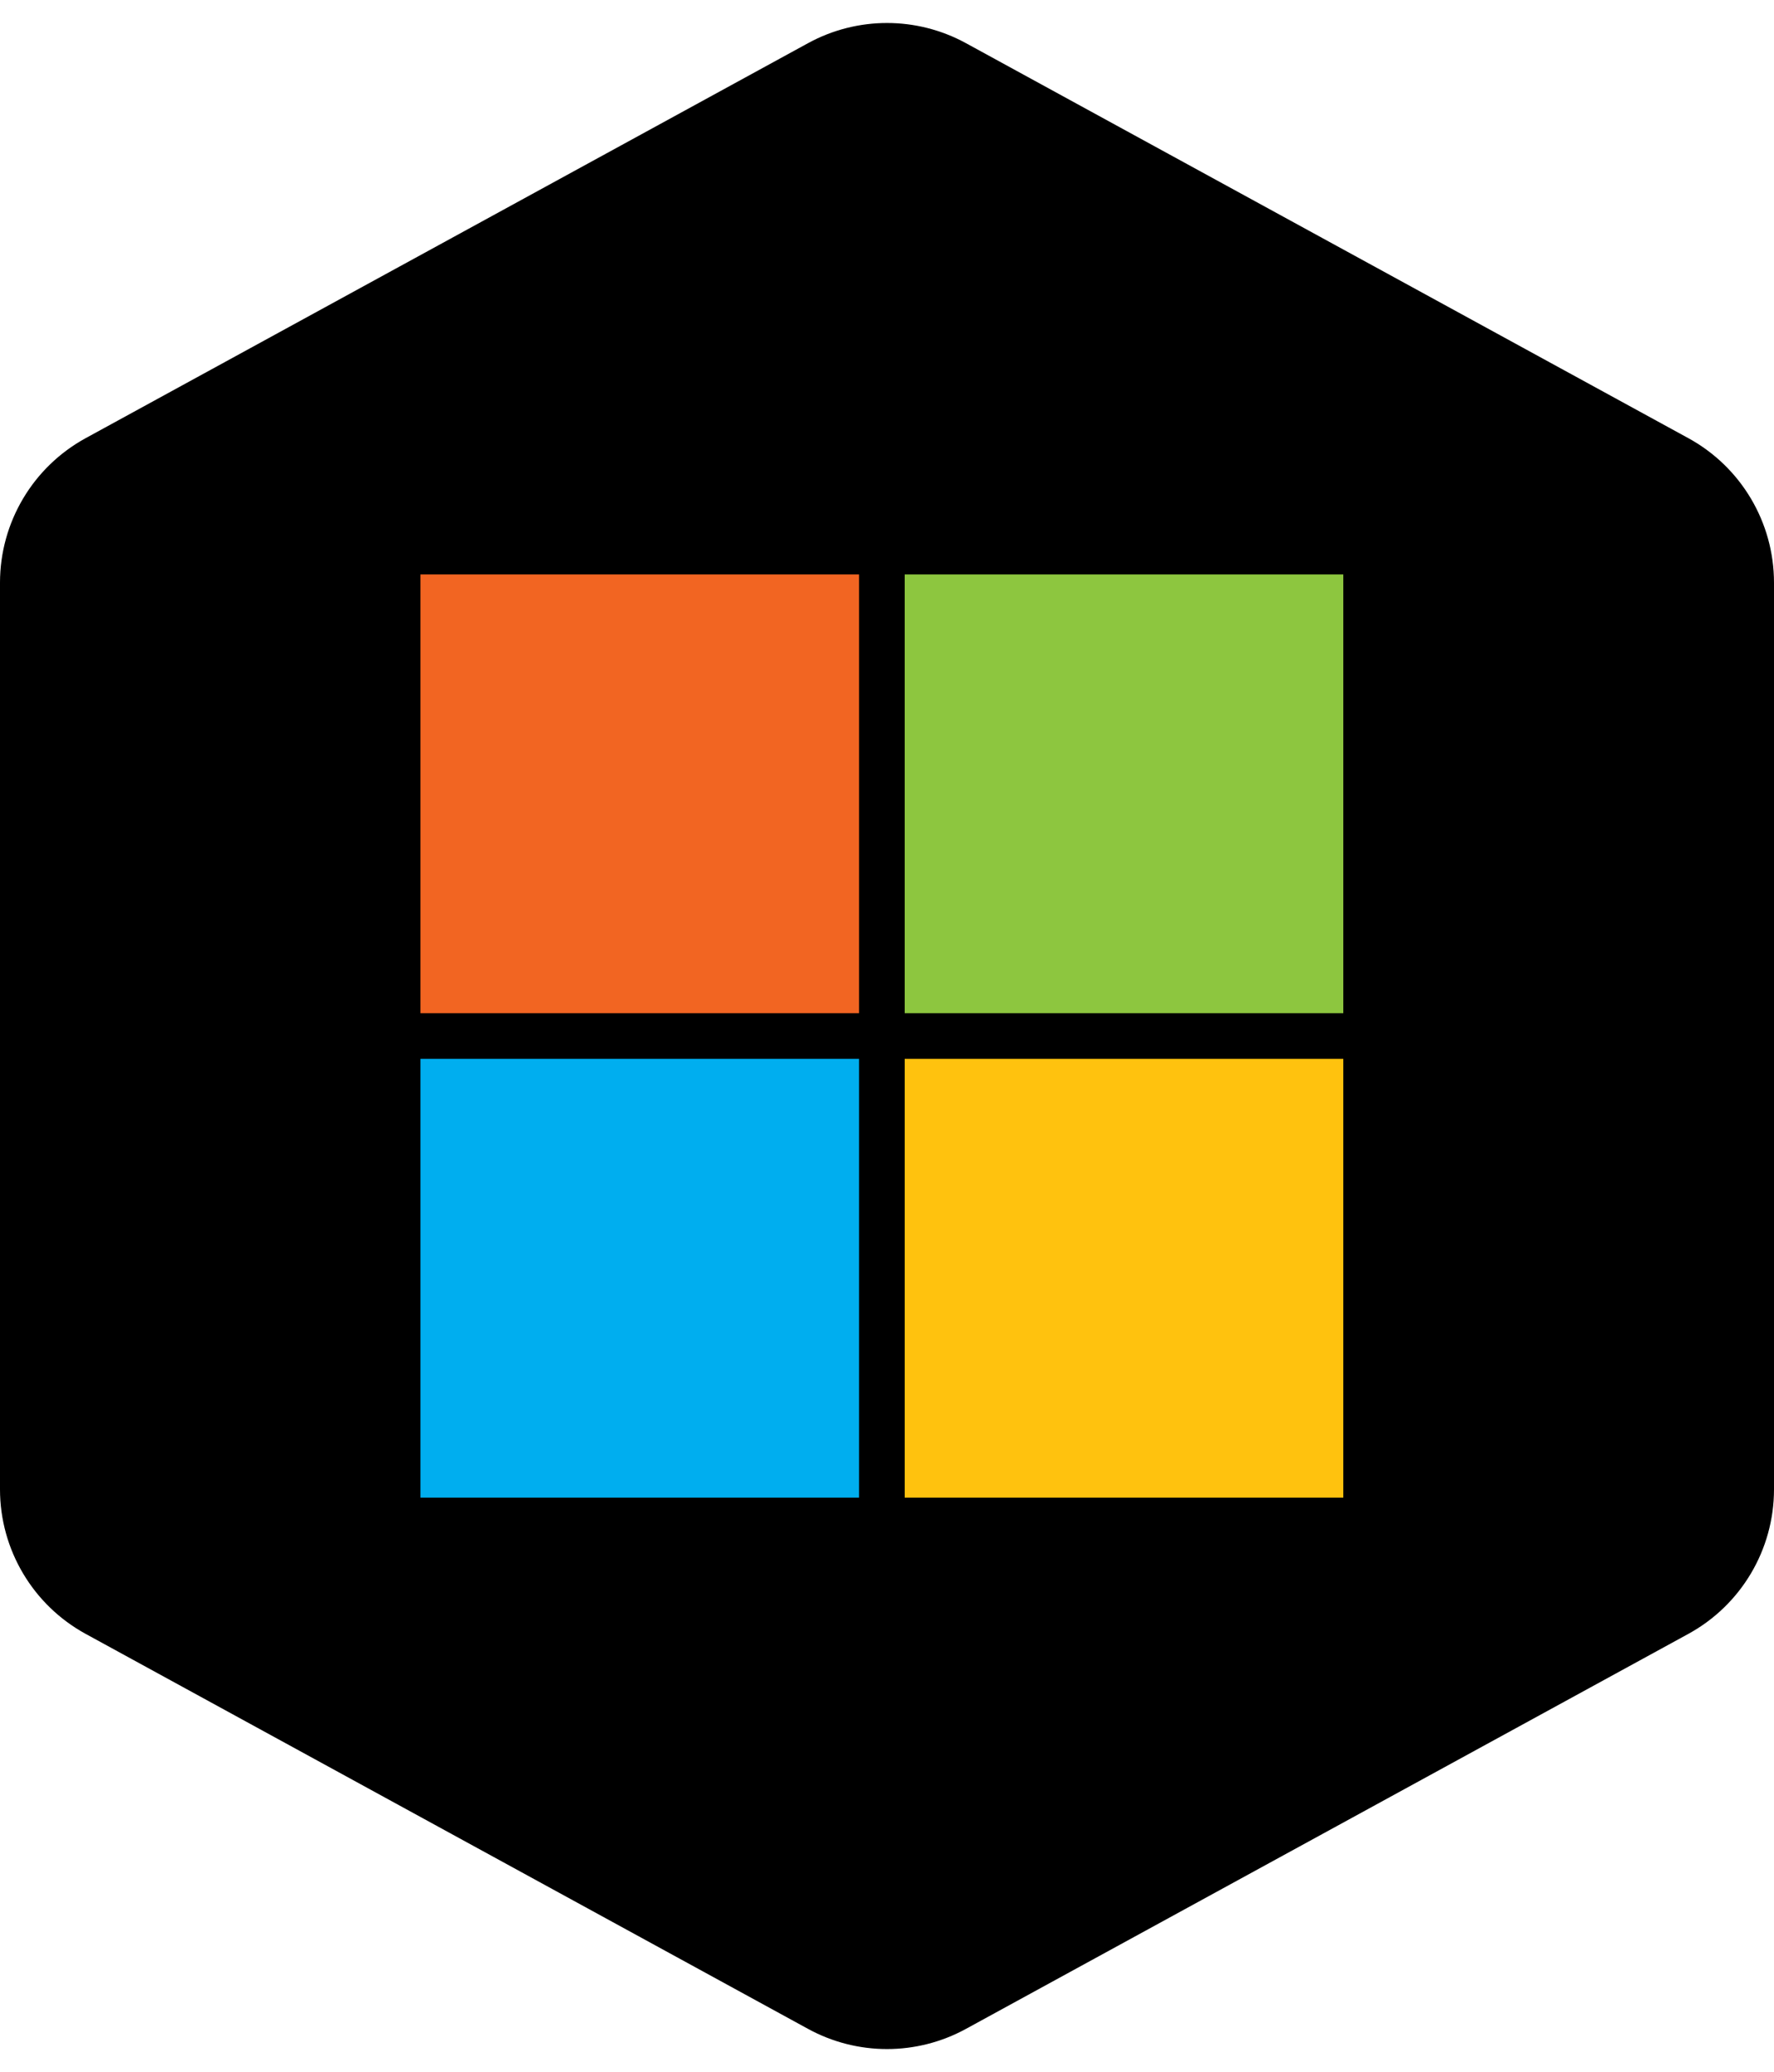 <svg width="173" height="202" viewBox="0 0 173 202" fill="none" xmlns="http://www.w3.org/2000/svg">
    <path
        d="M78.799 4.209L8.355 42.715C3.204 45.531 2.39395e-05 50.933 2.25854e-05 56.804L2.19626e-06 145.196C0 151.067 3.204 156.469 8.355 159.285L78.799 197.791C83.598 200.414 89.402 200.414 94.201 197.791L164.645 159.285C169.796 156.469 173 151.067 173 145.196L173 56.804C173 50.933 169.796 45.531 164.645 42.715L94.201 4.209C89.402 1.586 83.598 1.586 78.799 4.209Z"
        fill="currentColor" />
    <g filter="url(#filter0_d)">
        <path d="M83.776 56H41V98.776H83.776V56Z" fill="#F26522" />
    </g>
    <g filter="url(#filter1_d)">
        <path d="M131 56H88.224V98.776H131V56Z" fill="#8DC63F" />
    </g>
    <g filter="url(#filter2_d)">
        <path d="M83.776 103.224H41V146H83.776V103.224Z" fill="#00AEEF" />
    </g>
    <g filter="url(#filter3_d)">
        <path d="M131 103.224H88.224V146H131V103.224Z" fill="#FFC20E" />
    </g>
    <defs>
        <filter id="filter0_d" x="5" y="20" width="114.776" height="114.776" filterUnits="userSpaceOnUse"
            color-interpolation-filters="sRGB">
            <feFlood flood-opacity="0" result="BackgroundImageFix" />
            <feColorMatrix in="SourceAlpha" type="matrix" values="0 0 0 0 0 0 0 0 0 0 0 0 0 0 0 0 0 0 127 0" />
            <feOffset />
            <feGaussianBlur stdDeviation="18" />
            <feColorMatrix type="matrix" values="0 0 0 0 0.992 0 0 0 0 0.306 0 0 0 0 0.306 0 0 0 0.4 0" />
            <feBlend mode="normal" in2="BackgroundImageFix" result="effect1_dropShadow" />
            <feBlend mode="normal" in="SourceGraphic" in2="effect1_dropShadow" result="shape" />
        </filter>
        <filter id="filter1_d" x="52.224" y="20" width="114.776" height="114.776" filterUnits="userSpaceOnUse"
            color-interpolation-filters="sRGB">
            <feFlood flood-opacity="0" result="BackgroundImageFix" />
            <feColorMatrix in="SourceAlpha" type="matrix" values="0 0 0 0 0 0 0 0 0 0 0 0 0 0 0 0 0 0 127 0" />
            <feOffset />
            <feGaussianBlur stdDeviation="18" />
            <feColorMatrix type="matrix" values="0 0 0 0 0.259 0 0 0 0 0.957 0 0 0 0 0.454 0 0 0 0.4 0" />
            <feBlend mode="normal" in2="BackgroundImageFix" result="effect1_dropShadow" />
            <feBlend mode="normal" in="SourceGraphic" in2="effect1_dropShadow" result="shape" />
        </filter>
        <filter id="filter2_d" x="5" y="67.224" width="114.776" height="114.776" filterUnits="userSpaceOnUse"
            color-interpolation-filters="sRGB">
            <feFlood flood-opacity="0" result="BackgroundImageFix" />
            <feColorMatrix in="SourceAlpha" type="matrix" values="0 0 0 0 0 0 0 0 0 0 0 0 0 0 0 0 0 0 127 0" />
            <feOffset />
            <feGaussianBlur stdDeviation="18" />
            <feColorMatrix type="matrix" values="0 0 0 0 0.671 0 0 0 0 0.804 0 0 0 0 1 0 0 0 0.4 0" />
            <feBlend mode="normal" in2="BackgroundImageFix" result="effect1_dropShadow" />
            <feBlend mode="normal" in="SourceGraphic" in2="effect1_dropShadow" result="shape" />
        </filter>
        <filter id="filter3_d" x="52.224" y="67.224" width="114.776" height="114.776" filterUnits="userSpaceOnUse"
            color-interpolation-filters="sRGB">
            <feFlood flood-opacity="0" result="BackgroundImageFix" />
            <feColorMatrix in="SourceAlpha" type="matrix" values="0 0 0 0 0 0 0 0 0 0 0 0 0 0 0 0 0 0 127 0" />
            <feOffset />
            <feGaussianBlur stdDeviation="18" />
            <feColorMatrix type="matrix" values="0 0 0 0 0.937 0 0 0 0 0.992 0 0 0 0 0.306 0 0 0 0.4 0" />
            <feBlend mode="normal" in2="BackgroundImageFix" result="effect1_dropShadow" />
            <feBlend mode="normal" in="SourceGraphic" in2="effect1_dropShadow" result="shape" />
        </filter>
    </defs>
</svg>